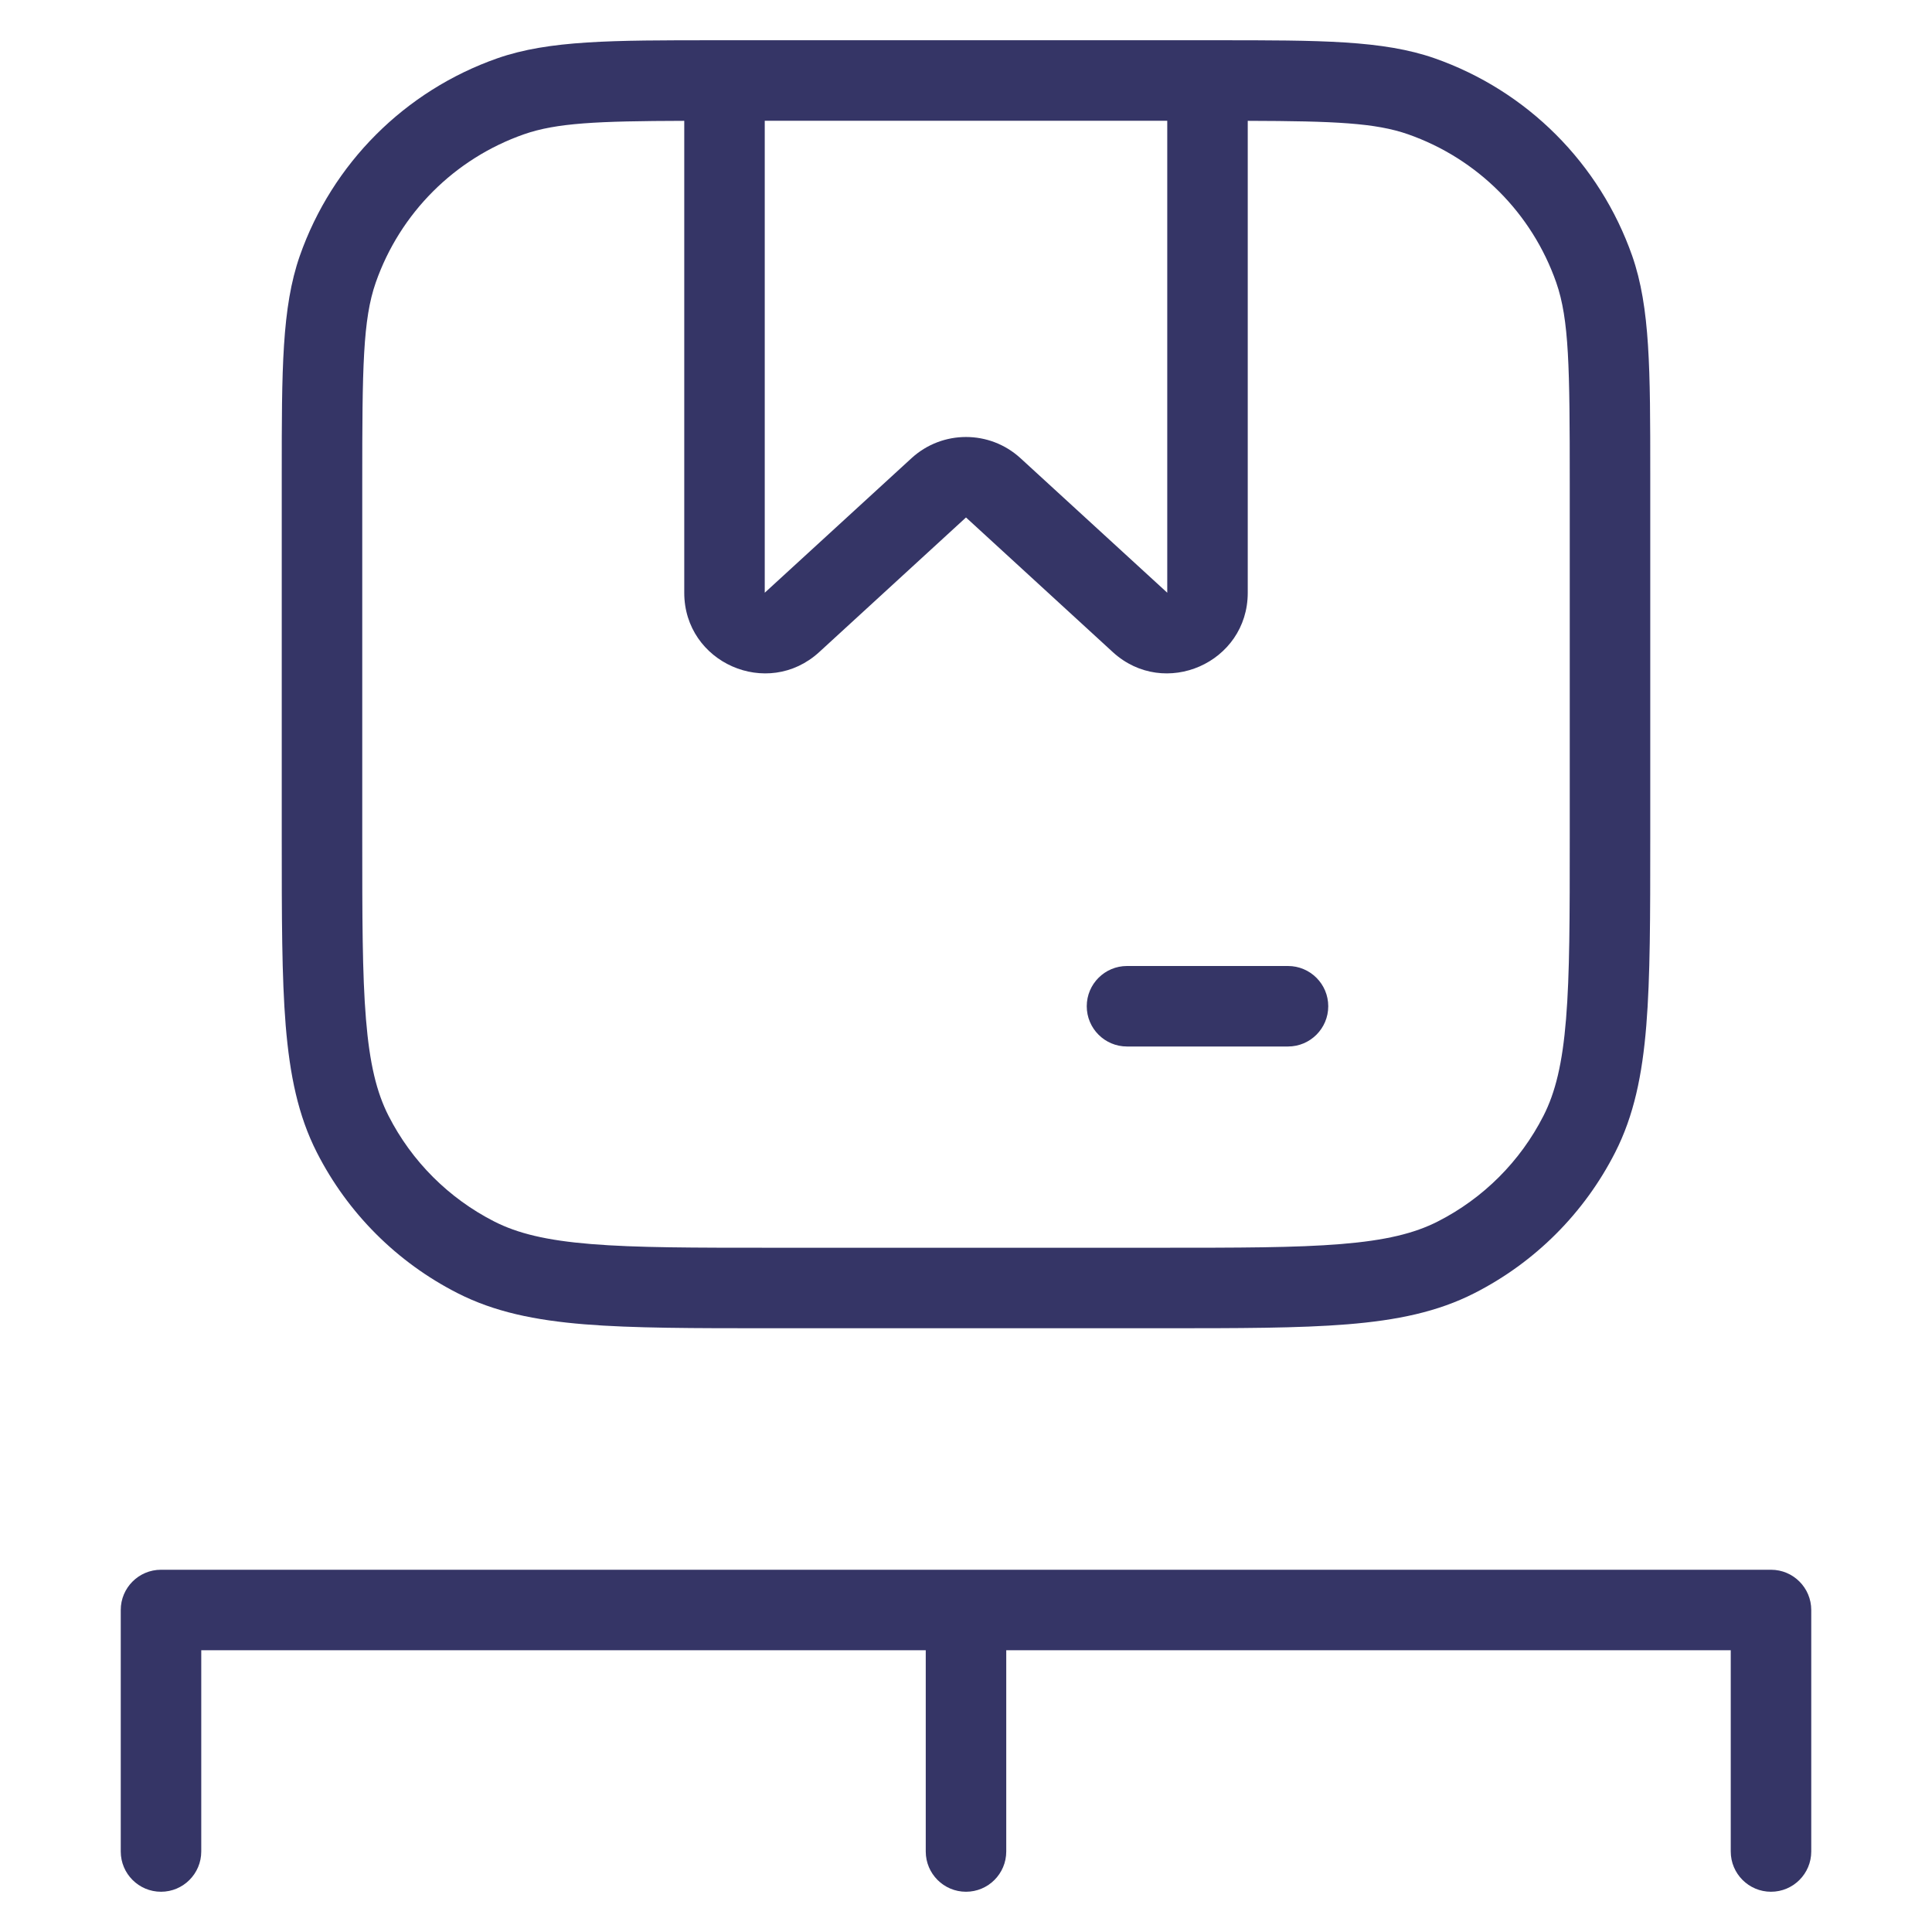 <svg width="24" height="24" viewBox="0 0 24 24" fill="none" xmlns="http://www.w3.org/2000/svg">
<path d="M16.5 12.5C16.5 12.776 16.276 13 16 13H14C13.724 13 13.5 12.776 13.5 12.5C13.5 12.224 13.724 12 14 12H16C16.276 12 16.5 12.224 16.5 12.5Z" fill="#353566"/>
<path fill-rule="evenodd" clip-rule="evenodd" d="M15.005 0.5L15.117 0.5C16.401 0.5 17.179 0.5 17.821 0.724C18.97 1.127 19.873 2.03 20.276 3.179C20.5 3.821 20.5 4.599 20.5 5.883L20.5 10.422C20.5 11.384 20.5 12.136 20.451 12.739C20.401 13.354 20.297 13.859 20.064 14.316C19.681 15.069 19.069 15.681 18.316 16.064C17.859 16.297 17.354 16.401 16.739 16.451C16.136 16.5 15.384 16.5 14.423 16.5H9.578C8.617 16.5 7.864 16.5 7.261 16.451C6.646 16.401 6.141 16.297 5.684 16.064C4.931 15.681 4.319 15.069 3.936 14.316C3.703 13.859 3.6 13.354 3.549 12.739C3.5 12.136 3.5 11.384 3.5 10.422L3.5 5.883C3.5 4.599 3.5 3.821 3.724 3.179C4.127 2.03 5.03 1.127 6.179 0.724C6.821 0.5 7.599 0.5 8.883 0.5L8.995 0.5C8.997 0.5 8.998 0.5 9 0.5H15C15.002 0.5 15.003 0.5 15.005 0.5ZM8.5 1.501C7.416 1.504 6.913 1.527 6.509 1.668C5.647 1.97 4.97 2.647 4.668 3.509C4.507 3.97 4.5 4.562 4.5 6V10.4C4.5 11.388 4.5 12.1 4.546 12.658C4.591 13.211 4.678 13.57 4.827 13.862C5.115 14.427 5.574 14.885 6.138 15.173C6.43 15.322 6.789 15.409 7.342 15.454C7.901 15.5 8.612 15.5 9.6 15.5H14.4C15.388 15.5 16.1 15.5 16.658 15.454C17.211 15.409 17.57 15.322 17.862 15.173C18.427 14.885 18.885 14.427 19.173 13.862C19.322 13.57 19.409 13.211 19.454 12.658C19.5 12.1 19.5 11.388 19.5 10.4V6C19.5 4.562 19.493 3.97 19.332 3.509C19.03 2.647 18.353 1.97 17.491 1.668C17.087 1.527 16.584 1.504 15.5 1.501V7.363C15.5 8.233 14.466 8.688 13.824 8.101L12 6.428L10.176 8.101C9.534 8.688 8.5 8.233 8.5 7.363V1.501ZM9.5 7.363V1.5H14.5V7.363L12.676 5.691C12.293 5.341 11.707 5.341 11.324 5.691L9.5 7.363Z" fill="#353566"/>
<path d="M22 23.5C21.724 23.5 21.5 23.276 21.5 23V20.5H12.5V23C12.5 23.276 12.276 23.5 12 23.5C11.724 23.5 11.5 23.276 11.5 23V20.5H2.5V23C2.5 23.276 2.276 23.5 2 23.5C1.724 23.5 1.5 23.276 1.5 23V20C1.5 19.724 1.724 19.5 2 19.5H22C22.276 19.5 22.5 19.724 22.5 20V23C22.5 23.276 22.276 23.5 22 23.5Z" fill="#353566"/>
</svg>
